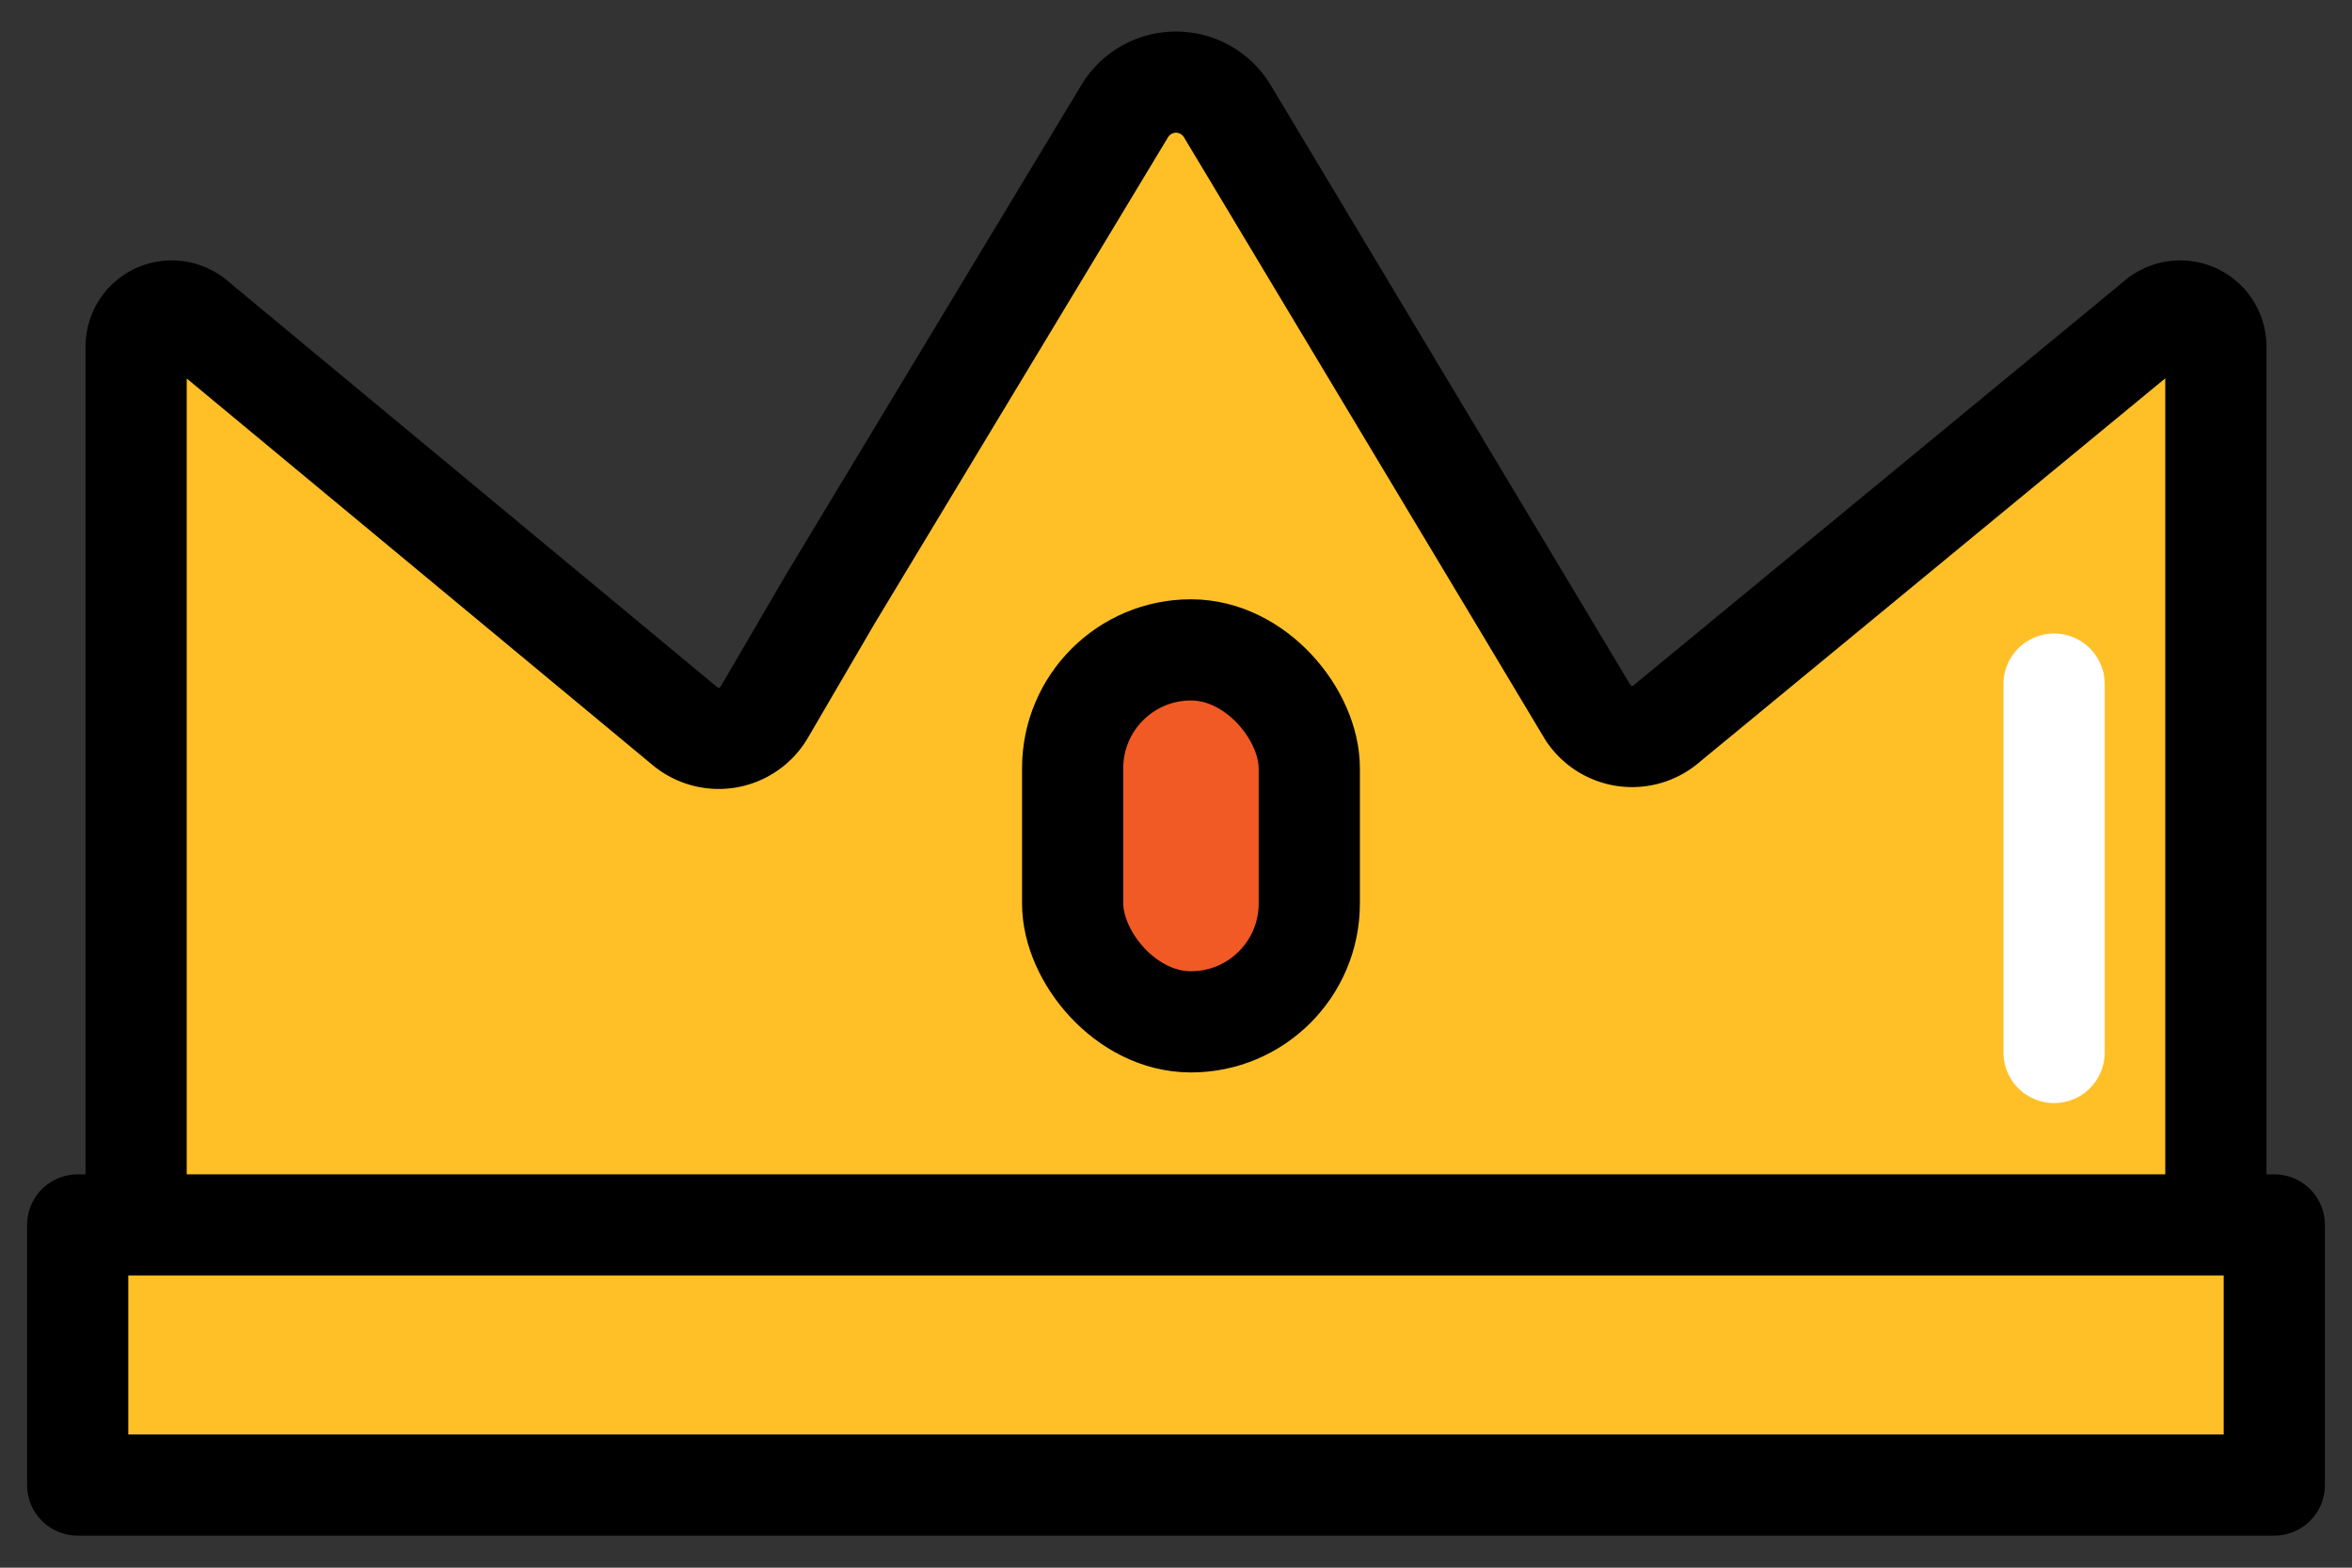 <svg xmlns="http://www.w3.org/2000/svg" width="33" height="22">
  <rect width="100%" height="100%" fill="#333333" stroke="none"/>
  <g>
    <path d="M30.27,4.48l-6.88,5.67A.74.74,0,0,1,22.28,10l-.94-1.57L17.22,1.56a.84.84,0,0,0-1.44,0L11.66,8.39,10.72,10a.74.74,0,0,1-1.11.19L2.73,4.48a.5.5,0,0,0-.82.38V20.19H31.09V4.86A.5.5,0,0,0,30.27,4.48Z" fill="#ffc027" stroke="#000" stroke-linecap="round" stroke-linejoin="round" stroke-width="1.42"/>
    <rect x="1.09" y="17.19" width="30.82" height="3.65" stroke-width="1.42" stroke="#000" stroke-linecap="round" stroke-linejoin="round" fill="#ffc027"/>
    <line x1="28.82" y1="9.6" x2="28.82" y2="14.77" fill="#ffc027" stroke="#fff" stroke-linecap="round" stroke-linejoin="round" stroke-width="1.42"/>
    <rect x="15.05" y="9.12" width="3.32" height="5.22" rx="1.66" stroke-width="1.42" stroke="#000" stroke-linecap="round" stroke-linejoin="round" fill="#f15a24"/>
  </g>
</svg>
